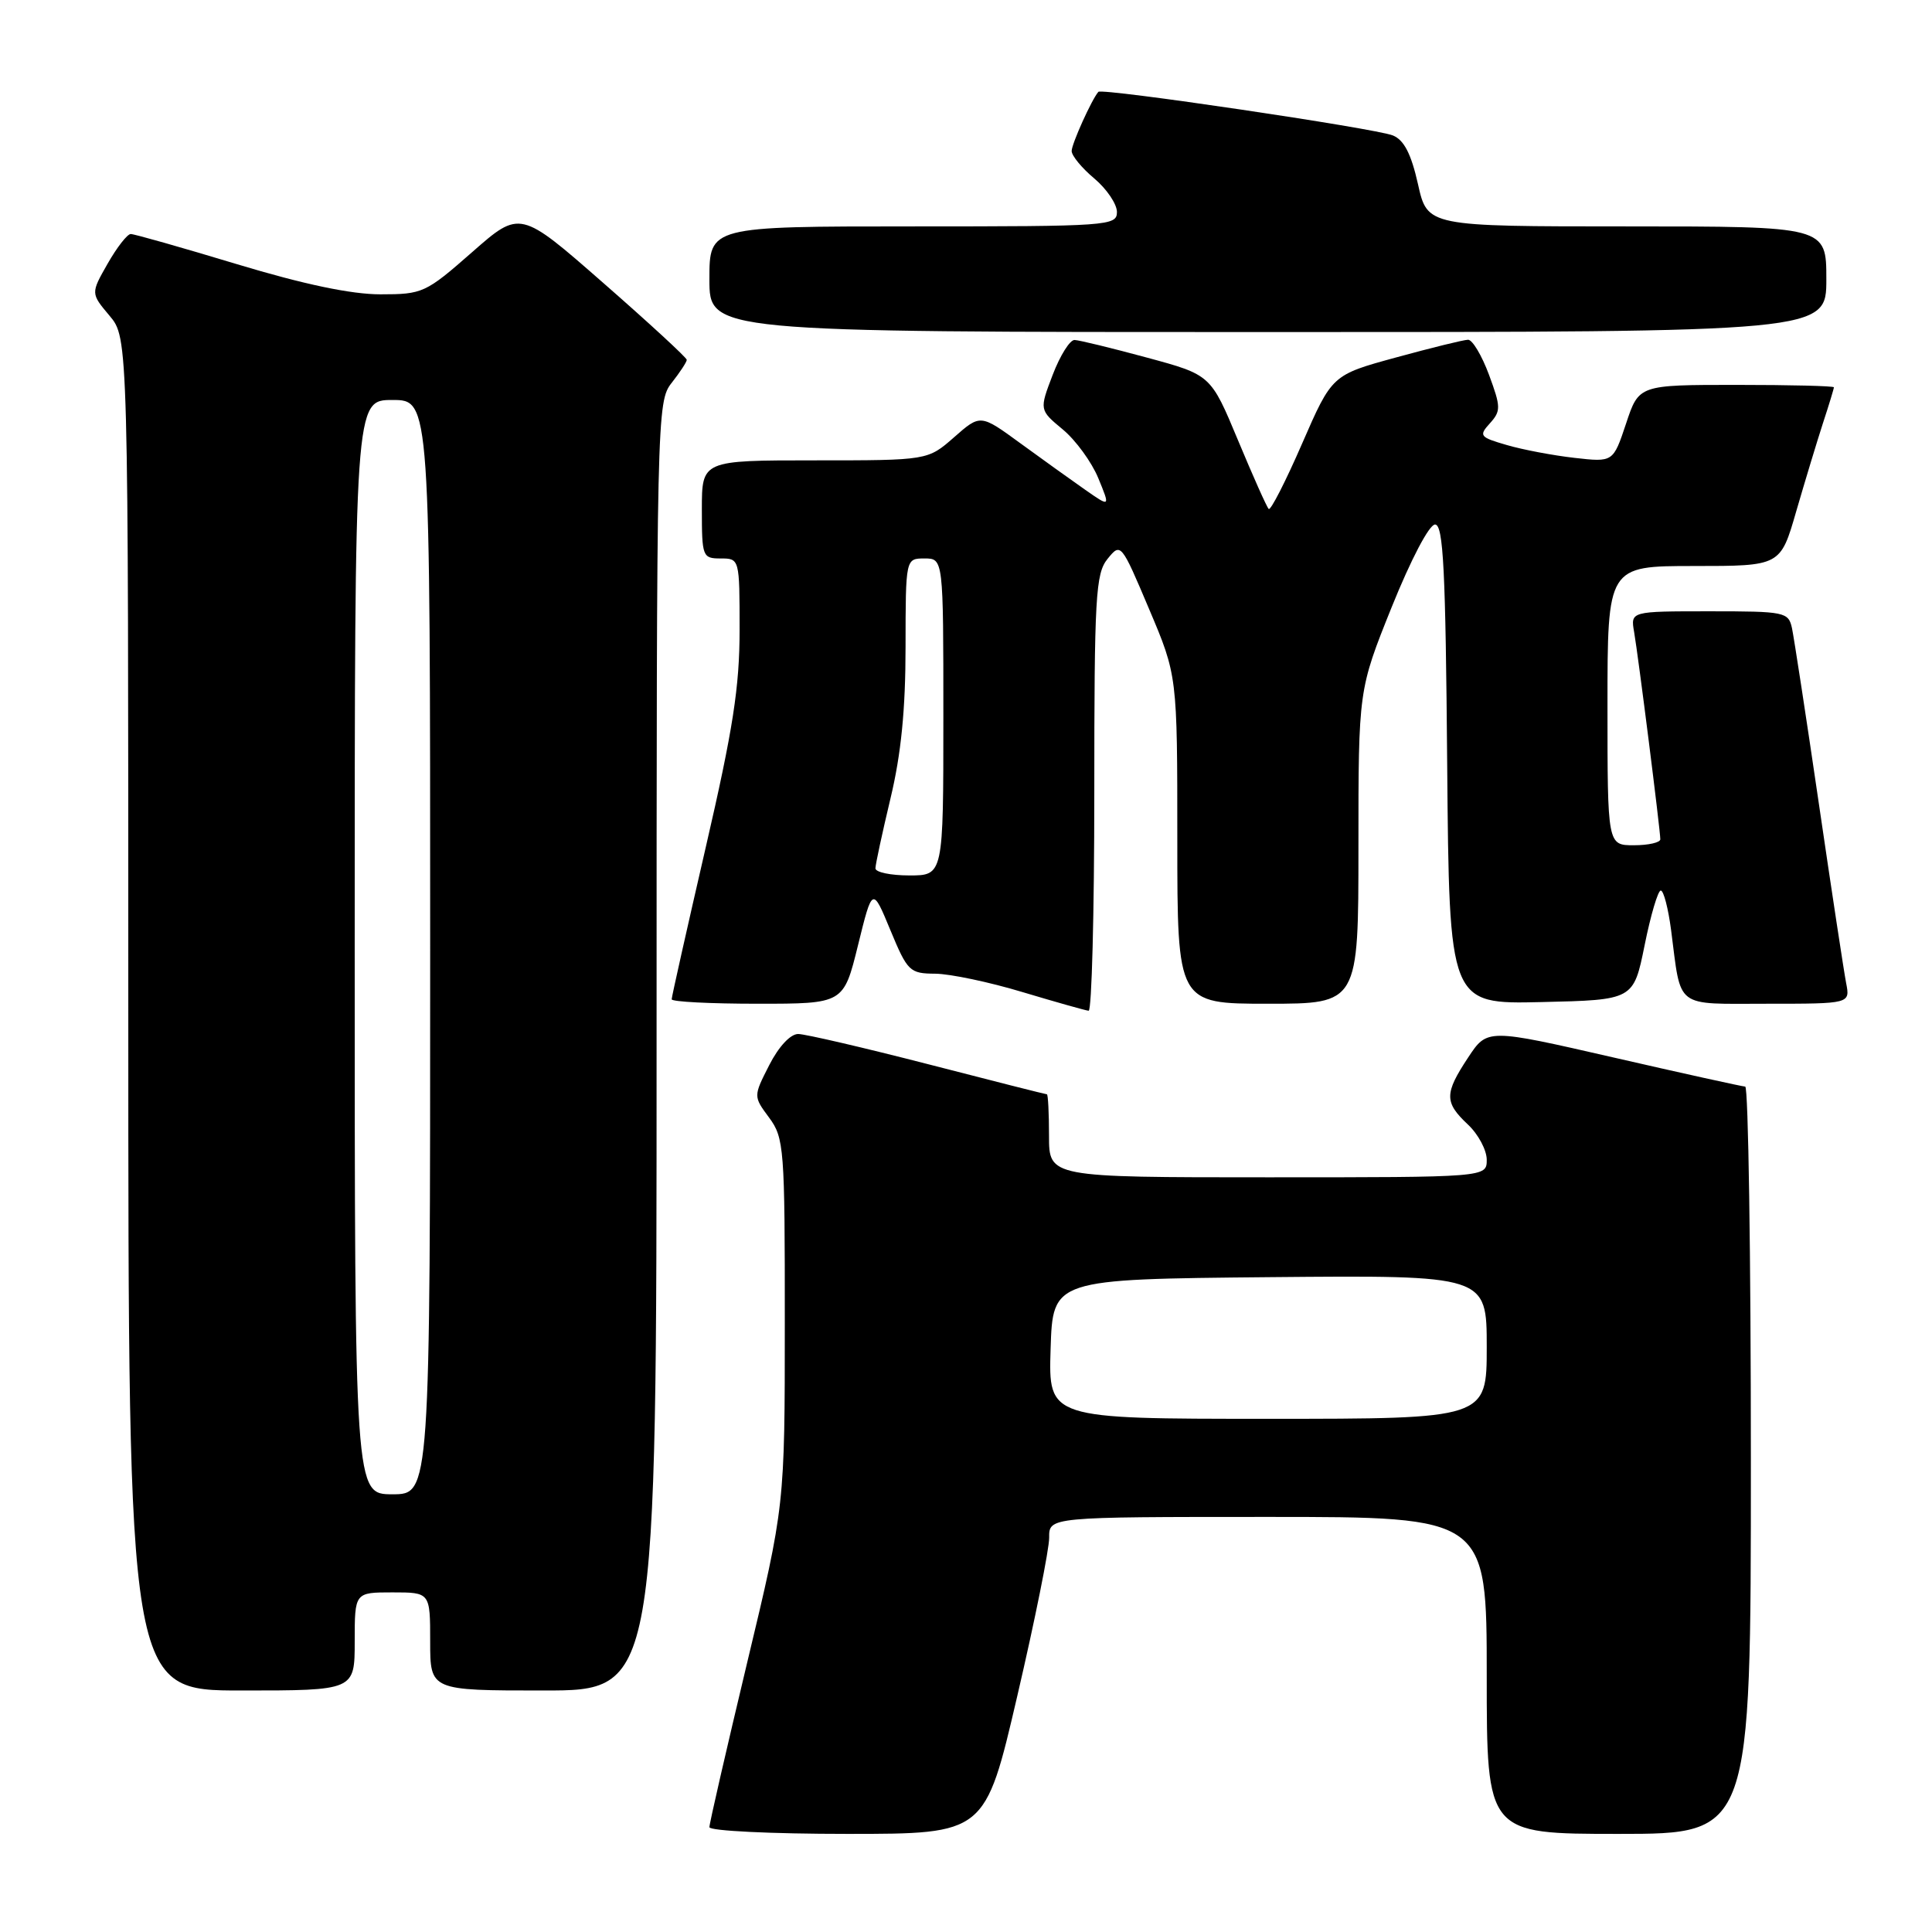 <?xml version="1.0" encoding="UTF-8" standalone="no"?>
<!DOCTYPE svg PUBLIC "-//W3C//DTD SVG 1.1//EN" "http://www.w3.org/Graphics/SVG/1.1/DTD/svg11.dtd" >
<svg xmlns="http://www.w3.org/2000/svg" xmlns:xlink="http://www.w3.org/1999/xlink" version="1.1" viewBox="0 0 256 256">
 <g >
 <path fill="currentColor"
d=" M 134.79 224.75 C 137.13 214.71 139.03 205.26 139.02 203.75 C 139.00 201.00 139.00 201.00 168.00 201.00 C 197.00 201.00 197.00 201.00 197.00 222.00 C 197.00 243.00 197.00 243.00 214.50 243.00 C 232.00 243.00 232.00 243.00 232.00 193.50 C 232.00 166.27 231.66 143.99 231.25 143.98 C 230.84 143.96 222.98 142.23 213.79 140.12 C 197.07 136.29 197.07 136.29 194.54 140.12 C 191.38 144.90 191.37 146.06 194.50 149.00 C 195.88 150.29 197.00 152.40 197.00 153.67 C 197.00 156.00 197.00 156.00 168.00 156.00 C 139.00 156.00 139.00 156.00 139.00 150.50 C 139.00 147.47 138.87 145.00 138.72 145.00 C 138.56 145.00 131.48 143.21 122.97 141.01 C 114.46 138.82 106.72 137.02 105.77 137.01 C 104.74 137.00 103.18 138.68 101.93 141.13 C 99.82 145.27 99.82 145.27 101.91 148.09 C 103.90 150.78 104.00 152.14 103.99 175.21 C 103.99 199.50 103.99 199.50 98.99 220.36 C 96.25 231.83 94.00 241.61 94.00 242.11 C 94.00 242.60 102.21 243.00 112.27 243.00 C 130.54 243.00 130.54 243.00 134.79 224.75 Z  M 47.00 217.50 C 47.00 211.00 47.00 211.00 52.00 211.00 C 57.00 211.00 57.00 211.00 57.00 217.50 C 57.00 224.00 57.00 224.00 72.00 224.00 C 87.00 224.00 87.00 224.00 87.00 138.63 C 87.00 54.78 87.04 53.22 89.00 50.73 C 90.10 49.33 91.00 47.96 91.00 47.68 C 91.00 47.40 86.03 42.82 79.96 37.51 C 68.91 27.83 68.91 27.83 62.55 33.42 C 56.40 38.82 56.00 39.00 50.41 39.00 C 46.54 39.00 40.25 37.68 31.38 35.00 C 24.10 32.80 17.77 31.00 17.32 31.01 C 16.87 31.01 15.49 32.78 14.26 34.94 C 12.02 38.87 12.02 38.87 14.51 41.83 C 17.00 44.79 17.00 44.79 17.00 134.39 C 17.00 224.00 17.00 224.00 32.00 224.00 C 47.00 224.00 47.00 224.00 47.00 217.50 Z  M 145.00 105.11 C 145.00 79.01 145.17 76.01 146.76 74.05 C 148.51 71.89 148.56 71.95 152.26 80.70 C 156.00 89.52 156.00 89.52 156.00 111.26 C 156.00 133.00 156.00 133.00 168.00 133.00 C 180.00 133.00 180.00 133.00 180.00 112.21 C 180.00 91.41 180.00 91.41 184.40 80.46 C 186.95 74.13 189.38 69.50 190.15 69.50 C 191.25 69.50 191.55 75.45 191.76 101.28 C 192.03 133.06 192.03 133.06 204.24 132.78 C 216.45 132.50 216.45 132.50 217.92 125.25 C 218.72 121.26 219.69 118.00 220.06 118.00 C 220.44 118.00 221.05 120.36 221.43 123.25 C 222.80 133.79 221.77 133.00 234.19 133.00 C 245.16 133.00 245.16 133.00 244.62 130.25 C 244.33 128.74 242.70 118.05 241.01 106.50 C 239.32 94.95 237.71 84.49 237.45 83.25 C 236.98 81.09 236.54 81.00 226.51 81.00 C 216.05 81.00 216.05 81.00 216.53 83.75 C 217.08 86.92 220.00 110.02 220.00 111.21 C 220.00 111.64 218.43 112.00 216.50 112.00 C 213.00 112.00 213.00 112.00 213.00 93.50 C 213.00 75.00 213.00 75.00 224.46 75.00 C 235.92 75.00 235.92 75.00 238.01 67.75 C 239.17 63.76 240.76 58.51 241.55 56.07 C 242.35 53.64 243.00 51.50 243.00 51.32 C 243.00 51.14 237.19 51.00 230.08 51.00 C 217.16 51.00 217.16 51.00 215.46 56.13 C 213.75 61.25 213.75 61.25 208.63 60.67 C 205.81 60.35 201.77 59.59 199.66 58.97 C 196.07 57.93 195.92 57.74 197.42 56.09 C 198.89 54.46 198.88 53.93 197.30 49.66 C 196.35 47.10 195.10 45.01 194.53 45.02 C 193.97 45.02 189.68 46.08 185.00 47.36 C 176.50 49.68 176.50 49.68 172.53 58.79 C 170.35 63.80 168.36 67.69 168.11 67.44 C 167.85 67.19 166.02 63.08 164.04 58.33 C 160.43 49.67 160.43 49.67 151.96 47.38 C 147.31 46.12 143.00 45.07 142.39 45.05 C 141.77 45.02 140.47 47.10 139.49 49.66 C 137.71 54.32 137.71 54.32 140.83 56.91 C 142.54 58.33 144.66 61.24 145.53 63.36 C 147.12 67.22 147.12 67.22 143.81 64.91 C 141.99 63.64 138.12 60.86 135.21 58.74 C 129.91 54.87 129.91 54.87 126.42 57.94 C 122.93 61.00 122.93 61.00 107.97 61.00 C 93.00 61.00 93.00 61.00 93.00 67.50 C 93.00 73.77 93.09 74.00 95.50 74.00 C 97.99 74.00 98.00 74.04 98.00 83.42 C 98.00 91.04 97.14 96.59 93.50 112.34 C 91.03 123.06 89.00 132.09 89.00 132.41 C 89.00 132.74 94.12 133.00 100.39 133.00 C 111.78 133.00 111.78 133.00 113.69 125.25 C 115.60 117.50 115.60 117.50 117.98 123.25 C 120.25 128.72 120.54 129.00 123.93 129.02 C 125.90 129.04 131.10 130.13 135.50 131.46 C 139.90 132.78 143.84 133.89 144.25 133.93 C 144.66 133.97 145.00 121.00 145.00 105.11 Z  M 242.00 37.00 C 242.00 30.00 242.00 30.00 215.57 30.00 C 189.14 30.00 189.14 30.00 187.89 24.40 C 186.99 20.39 186.04 18.55 184.57 17.95 C 182.29 17.01 146.00 11.64 145.54 12.17 C 144.65 13.19 142.00 19.07 142.00 20.01 C 142.00 20.63 143.35 22.27 145.00 23.65 C 146.65 25.04 148.00 27.04 148.00 28.09 C 148.00 29.92 146.91 30.00 121.00 30.00 C 94.00 30.00 94.00 30.00 94.00 37.00 C 94.00 44.00 94.00 44.00 168.00 44.00 C 242.00 44.00 242.00 44.00 242.00 37.00 Z  M 139.21 178.75 C 139.50 169.50 139.50 169.50 168.25 169.23 C 197.00 168.97 197.00 168.97 197.00 178.48 C 197.00 188.00 197.00 188.00 167.96 188.00 C 138.92 188.00 138.92 188.00 139.21 178.75 Z  M 47.00 125.50 C 47.00 53.00 47.00 53.00 52.00 53.00 C 57.00 53.00 57.00 53.00 57.00 125.50 C 57.00 198.00 57.00 198.00 52.00 198.00 C 47.00 198.00 47.00 198.00 47.00 125.50 Z  M 116.00 115.06 C 116.00 114.55 116.90 110.39 117.99 105.81 C 119.40 99.96 119.99 94.02 119.99 85.75 C 120.00 74.00 120.00 74.00 122.50 74.00 C 125.00 74.00 125.00 74.00 125.00 95.00 C 125.00 116.00 125.00 116.00 120.50 116.00 C 118.03 116.00 116.00 115.58 116.00 115.06 Z "/>
</g>
</svg>